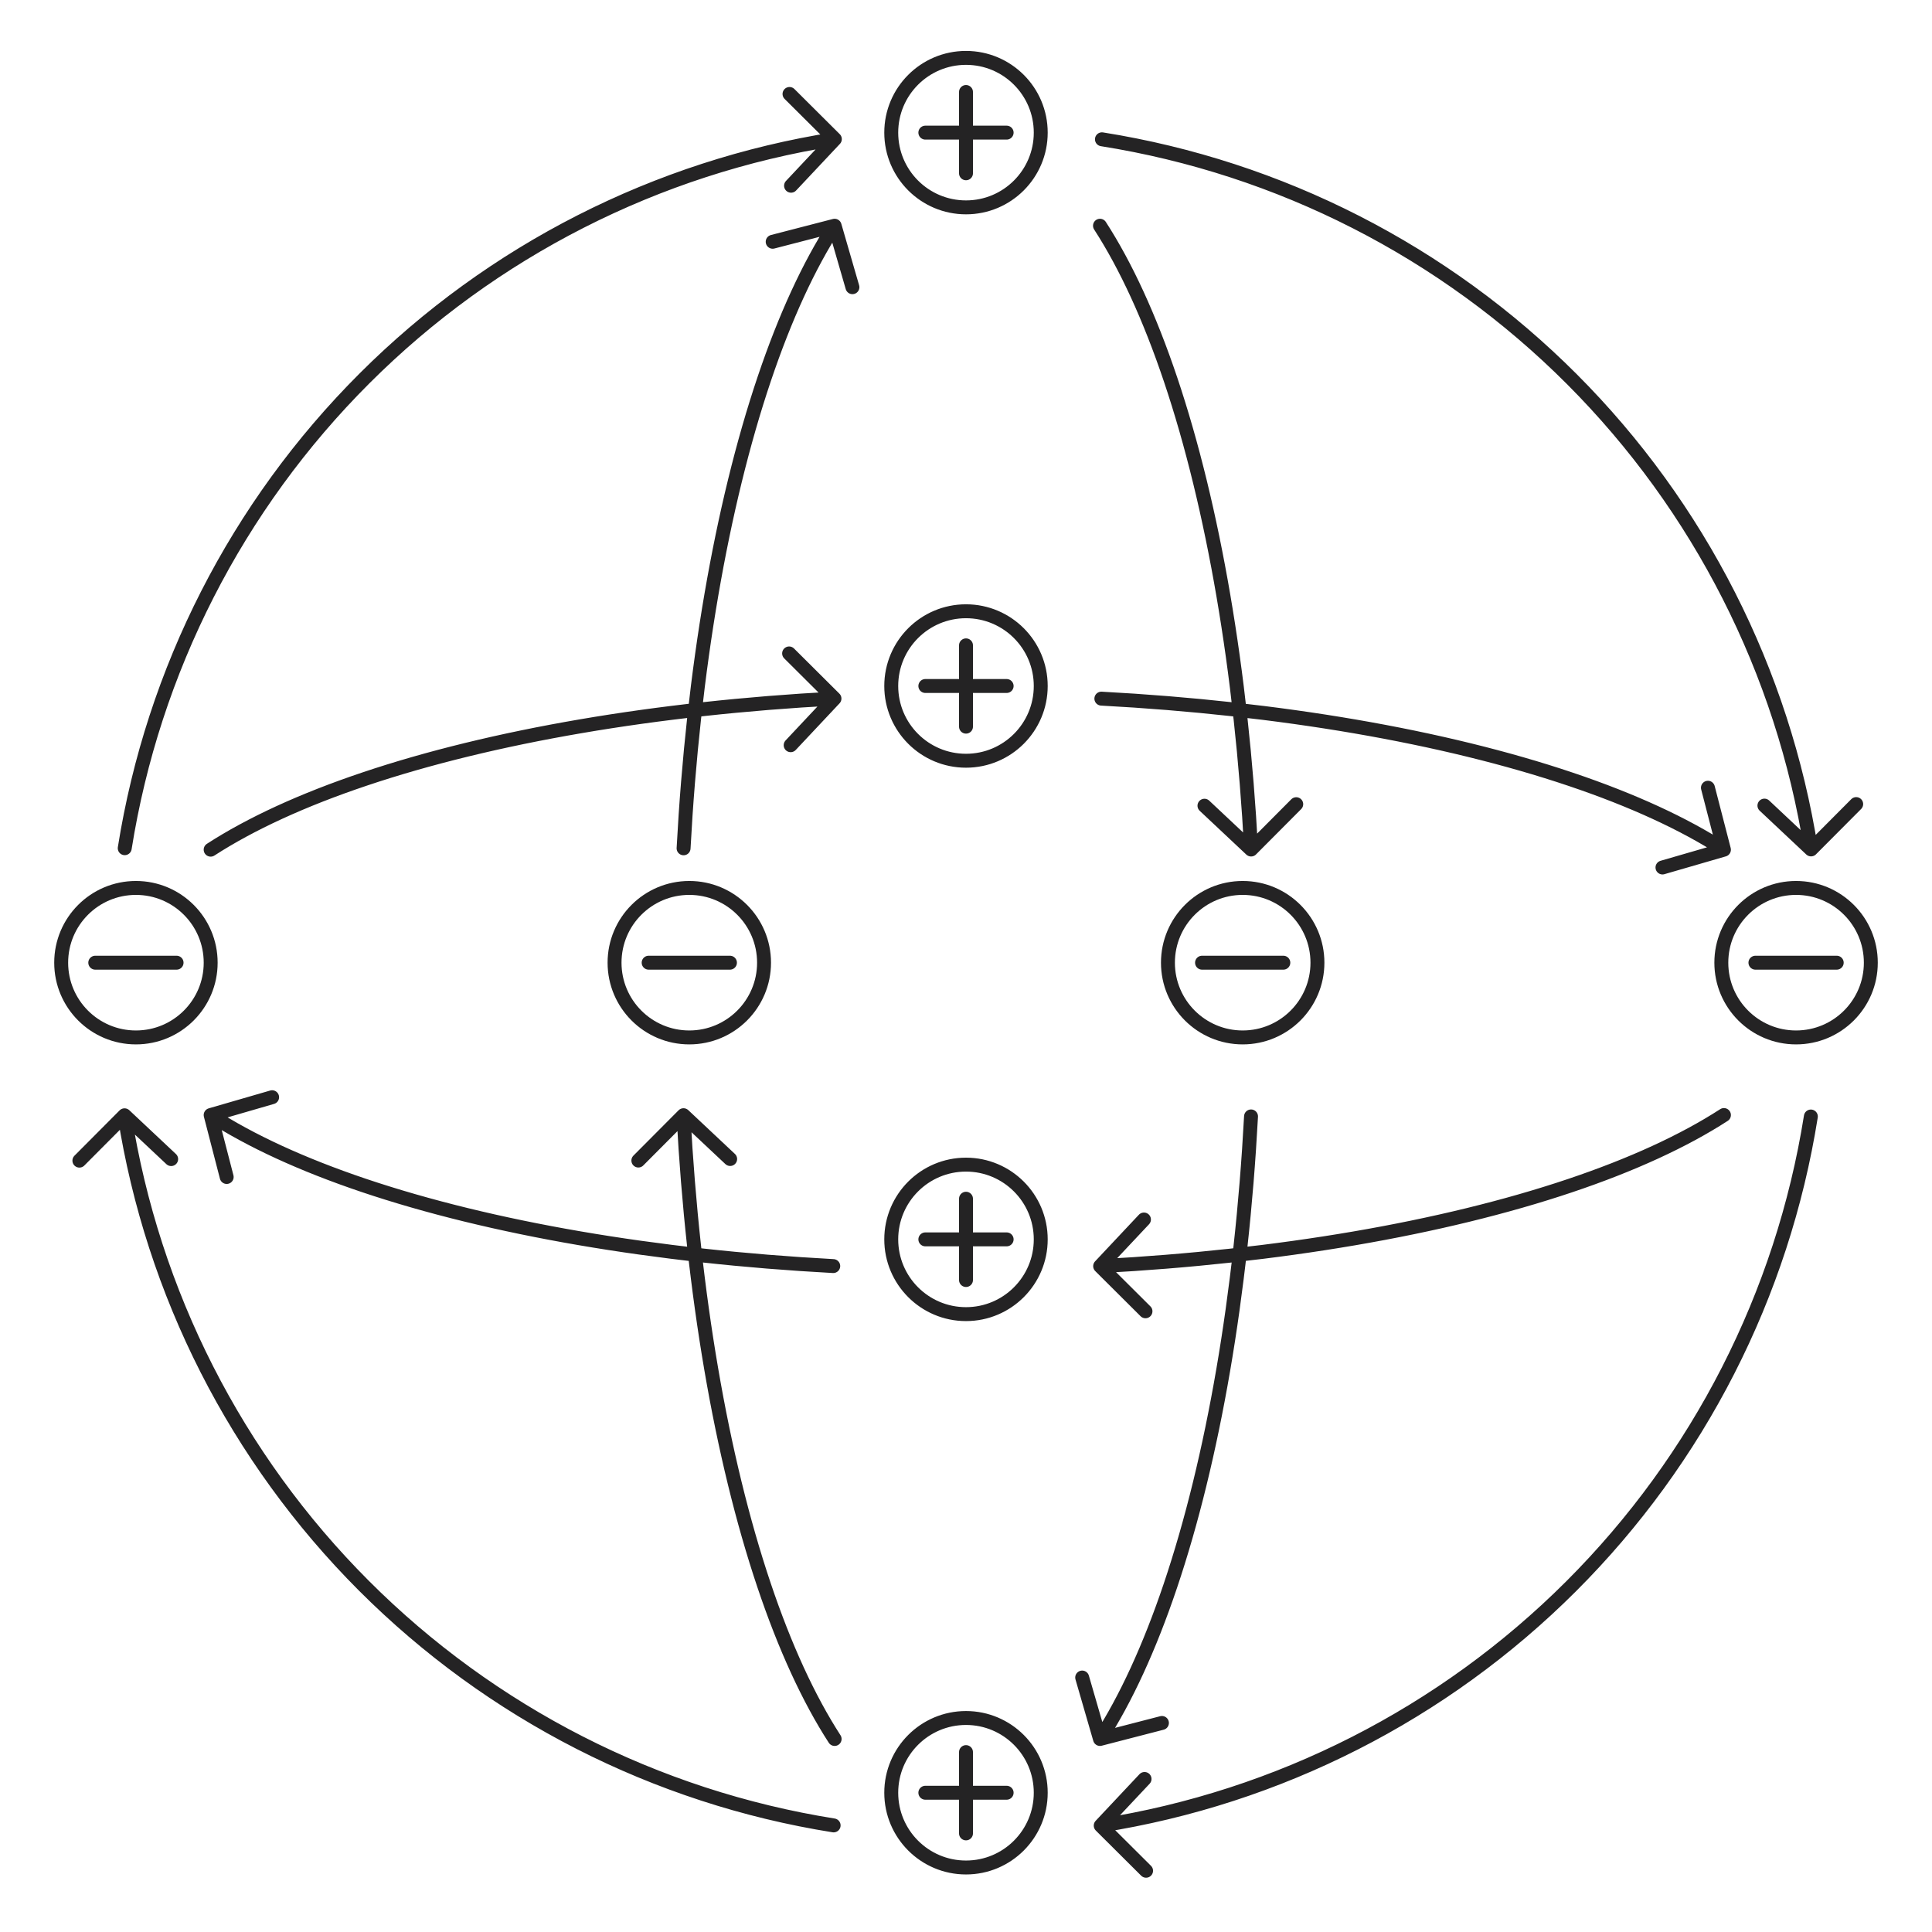 <svg width="111" height="111" viewBox="0 0 111 111" fill="none" xmlns="http://www.w3.org/2000/svg" class="mb-15 s:mb-0 mr-12 m:mr-32"><path d="M104.04 64.147C102.413 74.376 97.588 83.827 90.259 91.145C82.93 98.464 73.472 103.274 63.24 104.887M63.24 104.887L65.758 102.208M63.24 104.887L65.846 107.481M7.166 48.732C8.793 38.503 13.617 29.052 20.947 21.734C28.276 14.415 37.734 9.605 47.965 7.992M47.965 7.992L45.448 10.671M47.965 7.992L45.36 5.399M47.895 104.876C37.666 103.248 28.215 98.424 20.897 91.095C13.578 83.766 8.767 74.308 7.155 64.077M7.155 64.077L9.834 66.594M7.155 64.077L4.561 66.682M63.31 8.003C73.54 9.631 82.99 14.455 90.309 21.784C97.628 29.113 102.438 38.571 104.051 48.802M104.051 48.802L101.372 46.285M104.051 48.802L106.645 46.197M71.876 64.142C71.328 74.363 69.705 83.807 67.238 91.121C66.042 94.665 64.678 97.622 63.198 99.91M39.274 48.738C39.822 38.516 41.445 29.072 43.912 21.759C45.107 18.214 46.471 15.258 47.952 12.969M39.27 64.072C39.813 74.295 41.432 83.746 43.895 91.07C45.094 94.638 46.464 97.611 47.952 99.91M39.27 64.072L41.95 66.589M39.27 64.072L36.676 66.677M71.88 48.808C71.337 38.584 69.718 29.133 67.255 21.809C66.055 18.242 64.686 15.269 63.198 12.969M71.88 48.808L69.2 46.291M71.88 48.808L74.473 46.203M47.952 12.969L48.975 16.5M47.952 12.969L44.393 13.89M63.198 99.91L62.175 96.38M63.198 99.91L66.757 98.99M47.873 72.74C37.651 72.193 28.207 70.569 20.893 68.103C17.348 66.907 14.392 65.543 12.103 64.063M63.277 40.139C73.499 40.687 82.943 42.31 90.256 44.777C93.801 45.972 96.758 47.336 99.046 48.817M47.943 40.135C37.719 40.678 28.267 42.297 20.944 44.76C17.376 45.959 14.403 47.329 12.103 48.817M47.943 40.135L45.426 42.815M47.943 40.135L45.337 37.542M63.207 72.744C73.431 72.201 82.882 70.582 90.206 68.119C93.773 66.92 96.747 65.55 99.046 64.063M63.207 72.744L65.724 70.065M63.207 72.744L65.812 75.338M99.046 48.817L95.515 49.84M99.046 48.817L98.126 45.258M12.103 64.063L15.634 63.039M12.103 64.063L13.024 67.622M53.164 7.62H55.5M55.5 7.62H57.835M55.5 7.62V5.285M55.5 7.62V9.956M53.164 39.413H55.5M55.5 39.413H57.835M55.5 39.413V37.078M55.5 39.413V41.749M53.164 71.206H55.5M55.5 71.206H57.835M55.5 71.206V68.871M55.5 71.206V73.542M53.164 102.999H55.5M55.5 102.999H57.835M55.5 102.999V100.664M55.5 102.999V105.335M105.526 55.31H100.855M73.732 55.31H69.061M41.938 55.31H37.267M10.145 55.31H5.473M59.794 39.413C59.794 41.785 57.871 43.707 55.5 43.707C53.128 43.707 51.205 41.785 51.205 39.413C51.205 37.041 53.128 35.119 55.5 35.119C57.871 35.119 59.794 37.041 59.794 39.413ZM71.397 59.604C69.025 59.604 67.102 57.681 67.102 55.31C67.102 52.938 69.025 51.015 71.397 51.015C73.768 51.015 75.691 52.938 75.691 55.31C75.691 57.681 73.768 59.604 71.397 59.604ZM59.794 102.999C59.794 105.371 57.871 107.294 55.5 107.294C53.128 107.294 51.205 105.371 51.205 102.999C51.205 100.628 53.128 98.705 55.5 98.705C57.871 98.705 59.794 100.628 59.794 102.999ZM7.809 59.604C5.437 59.604 3.515 57.681 3.515 55.31C3.515 52.938 5.437 51.015 7.809 51.015C10.181 51.015 12.104 52.938 12.104 55.31C12.104 57.681 10.181 59.604 7.809 59.604ZM59.794 7.62C59.794 9.992 57.871 11.914 55.5 11.914C53.128 11.914 51.205 9.992 51.205 7.62C51.205 5.248 53.128 3.326 55.5 3.326C57.871 3.326 59.794 5.248 59.794 7.62ZM103.19 59.604C100.819 59.604 98.896 57.681 98.896 55.31C98.896 52.938 100.819 51.015 103.19 51.015C105.562 51.015 107.485 52.938 107.485 55.31C107.485 57.681 105.562 59.604 103.19 59.604ZM59.794 71.206C59.794 73.578 57.871 75.501 55.5 75.501C53.128 75.501 51.205 73.578 51.205 71.206C51.205 68.835 53.128 66.912 55.5 66.912C57.871 66.912 59.794 68.835 59.794 71.206ZM39.603 59.604C37.231 59.604 35.308 57.681 35.308 55.31C35.308 52.938 37.231 51.015 39.603 51.015C41.974 51.015 43.897 52.938 43.897 55.31C43.897 57.681 41.974 59.604 39.603 59.604Z" stroke="#242324" stroke-width="0.8" stroke-linecap="round" stroke-linejoin="round"/></svg>